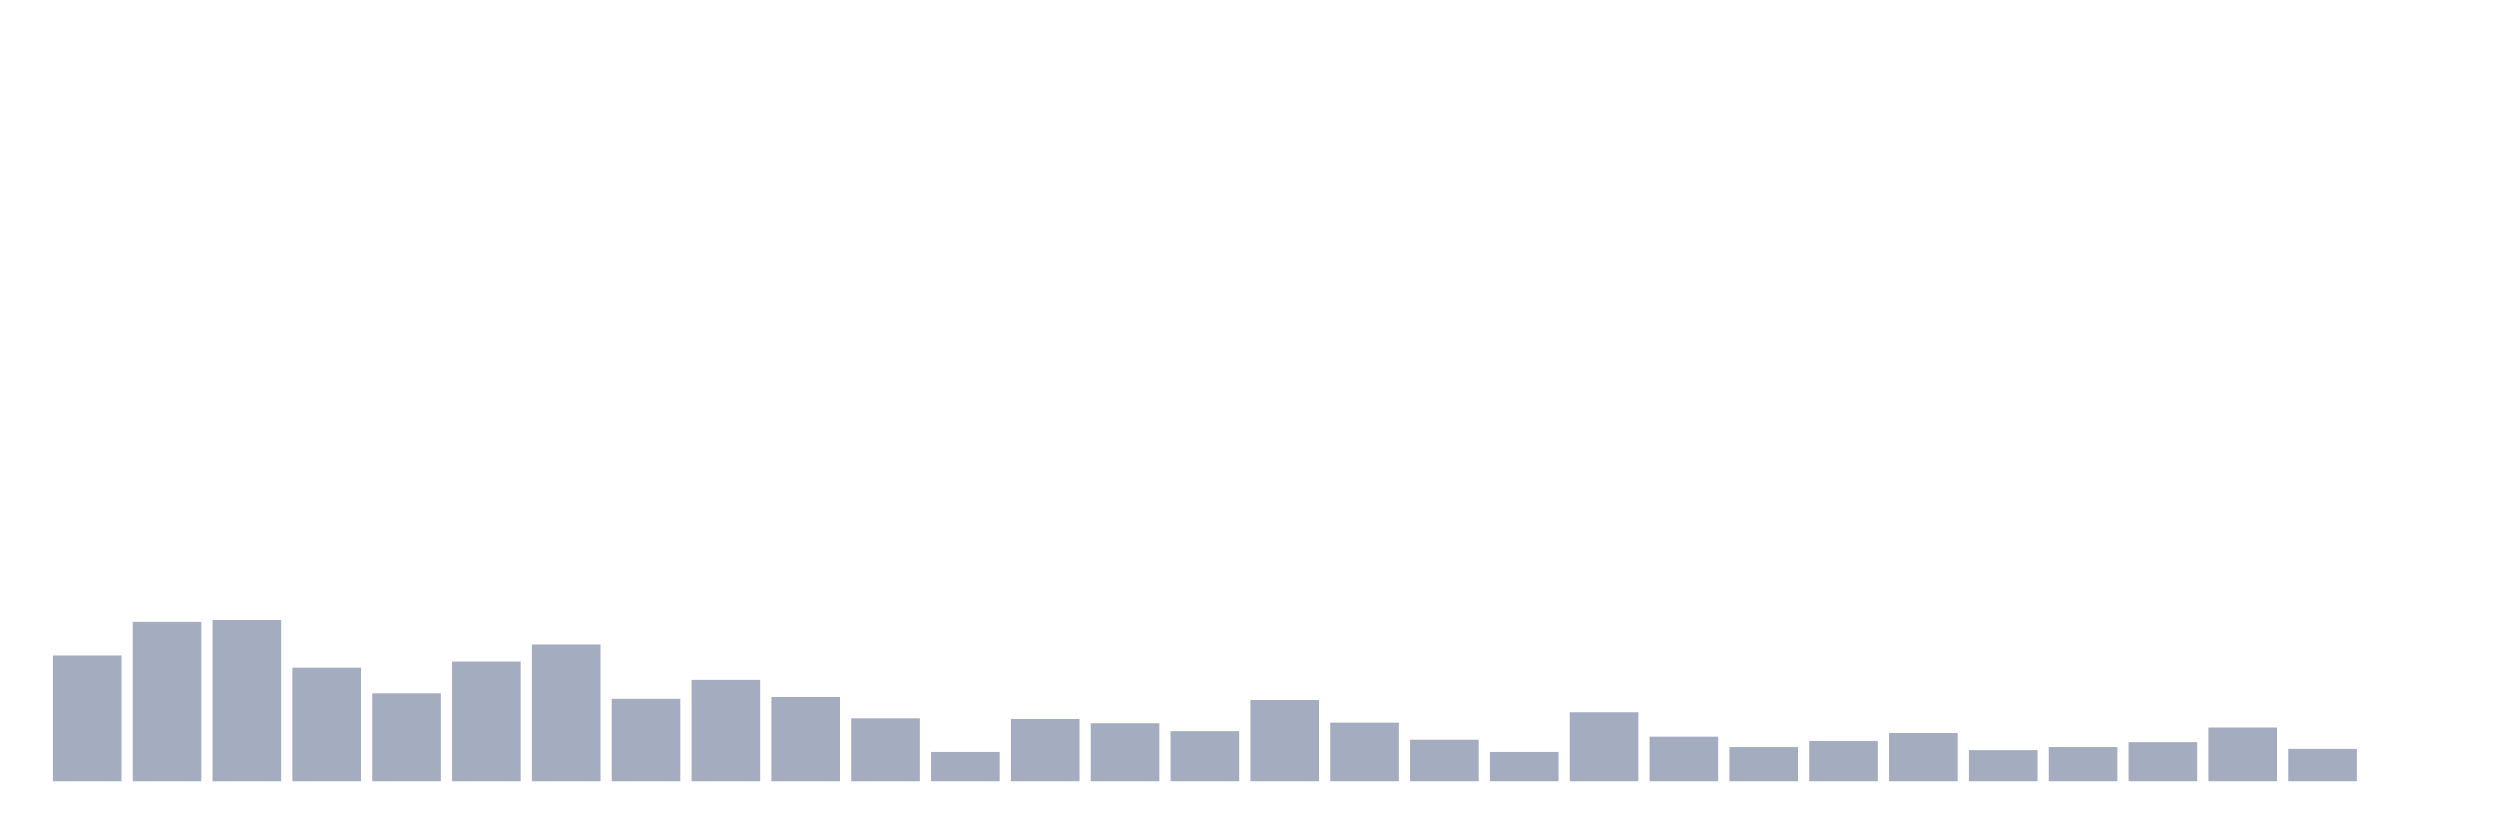 <svg xmlns="http://www.w3.org/2000/svg" viewBox="0 0 480 160"><g transform="translate(10,10)"><rect class="bar" x="0.153" width="13.175" y="115.846" height="24.154" fill="rgb(164,173,192)"></rect><rect class="bar" x="15.482" width="13.175" y="109.397" height="30.603" fill="rgb(164,173,192)"></rect><rect class="bar" x="30.81" width="13.175" y="109.045" height="30.955" fill="rgb(164,173,192)"></rect><rect class="bar" x="46.138" width="13.175" y="118.191" height="21.809" fill="rgb(164,173,192)"></rect><rect class="bar" x="61.466" width="13.175" y="123.116" height="16.884" fill="rgb(164,173,192)"></rect><rect class="bar" x="76.794" width="13.175" y="117.018" height="22.982" fill="rgb(164,173,192)"></rect><rect class="bar" x="92.123" width="13.175" y="113.735" height="26.265" fill="rgb(164,173,192)"></rect><rect class="bar" x="107.451" width="13.175" y="124.171" height="15.829" fill="rgb(164,173,192)"></rect><rect class="bar" x="122.779" width="13.175" y="120.536" height="19.464" fill="rgb(164,173,192)"></rect><rect class="bar" x="138.107" width="13.175" y="123.819" height="16.181" fill="rgb(164,173,192)"></rect><rect class="bar" x="153.436" width="13.175" y="127.923" height="12.077" fill="rgb(164,173,192)"></rect><rect class="bar" x="168.764" width="13.175" y="134.372" height="5.628" fill="rgb(164,173,192)"></rect><rect class="bar" x="184.092" width="13.175" y="128.04" height="11.96" fill="rgb(164,173,192)"></rect><rect class="bar" x="199.42" width="13.175" y="128.861" height="11.139" fill="rgb(164,173,192)"></rect><rect class="bar" x="214.748" width="13.175" y="130.385" height="9.615" fill="rgb(164,173,192)"></rect><rect class="bar" x="230.077" width="13.175" y="124.405" height="15.595" fill="rgb(164,173,192)"></rect><rect class="bar" x="245.405" width="13.175" y="128.744" height="11.256" fill="rgb(164,173,192)"></rect><rect class="bar" x="260.733" width="13.175" y="132.027" height="7.973" fill="rgb(164,173,192)"></rect><rect class="bar" x="276.061" width="13.175" y="134.372" height="5.628" fill="rgb(164,173,192)"></rect><rect class="bar" x="291.39" width="13.175" y="126.75" height="13.25" fill="rgb(164,173,192)"></rect><rect class="bar" x="306.718" width="13.175" y="131.441" height="8.559" fill="rgb(164,173,192)"></rect><rect class="bar" x="322.046" width="13.175" y="133.434" height="6.566" fill="rgb(164,173,192)"></rect><rect class="bar" x="337.374" width="13.175" y="132.261" height="7.739" fill="rgb(164,173,192)"></rect><rect class="bar" x="352.702" width="13.175" y="130.737" height="9.263" fill="rgb(164,173,192)"></rect><rect class="bar" x="368.031" width="13.175" y="134.02" height="5.98" fill="rgb(164,173,192)"></rect><rect class="bar" x="383.359" width="13.175" y="133.434" height="6.566" fill="rgb(164,173,192)"></rect><rect class="bar" x="398.687" width="13.175" y="132.496" height="7.504" fill="rgb(164,173,192)"></rect><rect class="bar" x="414.015" width="13.175" y="129.682" height="10.318" fill="rgb(164,173,192)"></rect><rect class="bar" x="429.344" width="13.175" y="133.786" height="6.214" fill="rgb(164,173,192)"></rect><rect class="bar" x="444.672" width="13.175" y="140" height="0" fill="rgb(164,173,192)"></rect></g></svg>